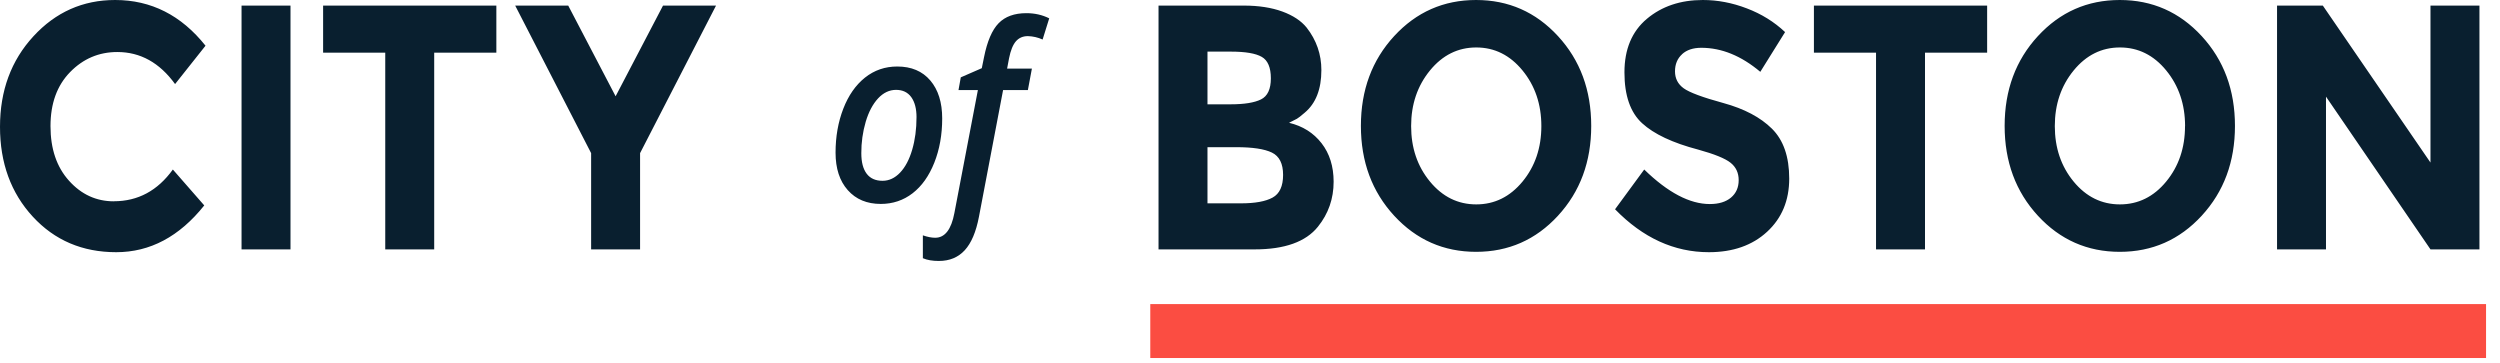 <svg width="131" height="19" viewBox="0 0 131 19" fill="none" xmlns="http://www.w3.org/2000/svg">
<path fill-rule="evenodd" clip-rule="evenodd" d="M5.967 10.546C7.228 10.546 8.259 9.992 9.058 8.883L10.703 10.764C9.398 12.399 7.861 13.215 6.091 13.215C4.319 13.215 2.861 12.593 1.716 11.35C0.572 10.107 0 8.539 0 6.645C0 4.751 0.583 3.17 1.751 1.902C2.916 0.635 4.345 0 6.033 0C7.919 0 9.497 0.799 10.769 2.395L9.174 4.405C8.363 3.285 7.354 2.726 6.148 2.726C5.184 2.726 4.359 3.076 3.674 3.777C2.989 4.478 2.646 5.421 2.646 6.609C2.646 7.797 2.968 8.751 3.616 9.47C4.262 10.19 5.046 10.549 5.966 10.549L5.967 10.546ZM12.657 0.293H15.222V13.068H12.657V0.293ZM22.752 2.76V13.068H20.187V2.76H16.931V0.293H26.009V2.76H22.752ZM33.54 13.068H30.975V8.024L26.996 0.293H29.775L32.258 5.045L34.742 0.293H37.52L33.54 8.024V13.068ZM49.371 6.209C49.371 7.058 49.233 7.831 48.957 8.526C48.68 9.222 48.301 9.755 47.82 10.127C47.337 10.499 46.782 10.686 46.154 10.686C45.428 10.686 44.852 10.446 44.424 9.964C43.996 9.482 43.783 8.828 43.783 7.999C43.783 7.163 43.918 6.396 44.188 5.698C44.458 5 44.837 4.457 45.325 4.067C45.814 3.678 46.378 3.485 47.017 3.485C47.753 3.485 48.331 3.728 48.747 4.216C49.163 4.704 49.371 5.367 49.371 6.209H49.371ZM48.026 6.146C48.026 5.696 47.934 5.344 47.749 5.088C47.563 4.834 47.298 4.709 46.954 4.709C46.603 4.709 46.288 4.858 46.009 5.158C45.732 5.459 45.516 5.867 45.363 6.382C45.207 6.914 45.13 7.47 45.133 8.029C45.133 8.497 45.226 8.854 45.414 9.103C45.601 9.35 45.878 9.474 46.245 9.474C46.585 9.474 46.892 9.331 47.164 9.046C47.436 8.76 47.648 8.36 47.799 7.844C47.95 7.329 48.025 6.762 48.025 6.145L48.026 6.146ZM49.204 13.675C48.863 13.675 48.582 13.627 48.358 13.53V12.332C48.601 12.416 48.816 12.458 49.005 12.458C49.512 12.458 49.847 12.026 50.009 11.166L51.241 4.721H50.225L50.345 4.053L51.446 3.573L51.564 2.992C51.731 2.16 51.985 1.569 52.327 1.218C52.668 0.866 53.154 0.69 53.782 0.69C54.217 0.69 54.616 0.779 54.979 0.961L54.633 2.071C54.388 1.96 54.126 1.9 53.86 1.893C53.6 1.893 53.391 1.984 53.233 2.165C53.077 2.346 52.956 2.642 52.874 3.055L52.772 3.596H54.071L53.861 4.718H52.562L51.297 11.359C51.145 12.153 50.897 12.738 50.553 13.112C50.209 13.486 49.758 13.674 49.203 13.674L49.204 13.675ZM65.738 13.068H60.707V0.293H65.179C65.957 0.293 66.628 0.398 67.194 0.604C67.757 0.811 68.181 1.092 68.467 1.445C68.982 2.103 69.24 2.846 69.24 3.673C69.24 4.675 68.948 5.417 68.368 5.904C68.171 6.074 68.034 6.181 67.958 6.224C67.881 6.267 67.744 6.337 67.546 6.434C68.26 6.605 68.827 6.961 69.249 7.504C69.67 8.045 69.882 8.719 69.882 9.522C69.882 10.412 69.608 11.198 69.059 11.88C68.424 12.672 67.317 13.068 65.738 13.068ZM63.272 5.466H64.489C65.201 5.466 65.729 5.38 66.075 5.21C66.42 5.04 66.593 4.671 66.593 4.104C66.593 3.539 66.434 3.162 66.116 2.98C65.799 2.797 65.261 2.705 64.505 2.705H63.272V5.467L63.272 5.466ZM63.272 10.655H65.031C65.765 10.655 66.316 10.555 66.683 10.354C67.05 10.153 67.234 9.757 67.234 9.165C67.234 8.576 67.039 8.185 66.65 7.996C66.26 7.806 65.638 7.712 64.784 7.712H63.272V10.654V10.655ZM81.638 11.305C80.476 12.566 79.046 13.196 77.347 13.196C75.648 13.196 74.217 12.565 73.055 11.304C71.893 10.043 71.311 8.474 71.311 6.597C71.311 4.721 71.893 3.153 73.054 1.892C74.216 0.631 75.647 0 77.346 0C79.045 0 80.476 0.63 81.638 1.892C82.8 3.153 83.38 4.721 83.38 6.599C83.38 8.474 82.8 10.043 81.638 11.304V11.305ZM80.767 6.607C80.767 5.469 80.439 4.497 79.781 3.693C79.122 2.889 78.314 2.487 77.355 2.487C76.396 2.487 75.588 2.889 74.93 3.693C74.272 4.497 73.943 5.469 73.943 6.607C73.943 7.747 74.271 8.715 74.93 9.514C75.588 10.312 76.395 10.71 77.355 10.71C78.314 10.71 79.122 10.312 79.781 9.514C80.438 8.715 80.767 7.747 80.767 6.607ZM88.14 2.843C87.892 3.069 87.77 3.368 87.77 3.739C87.77 4.11 87.921 4.406 88.222 4.625C88.523 4.844 89.219 5.103 90.311 5.401C91.401 5.7 92.248 6.148 92.851 6.745C93.453 7.342 93.755 8.214 93.755 9.358C93.755 10.505 93.368 11.433 92.596 12.145C91.823 12.858 90.805 13.215 89.545 13.215C87.725 13.215 86.086 12.464 84.629 10.966L86.157 8.883C87.397 10.09 88.542 10.692 89.594 10.692C90.066 10.692 90.435 10.579 90.704 10.354C90.972 10.128 91.107 9.823 91.107 9.44C91.107 9.056 90.964 8.752 90.679 8.526C90.394 8.3 89.829 8.072 88.985 7.839C87.646 7.487 86.669 7.027 86.05 6.46C85.43 5.895 85.121 5.005 85.121 3.792C85.121 2.581 85.512 1.645 86.296 0.987C87.08 0.329 88.058 0 89.231 0C89.998 0 90.765 0.145 91.533 0.439C92.3 0.73 92.969 1.145 93.538 1.681L92.24 3.764C91.242 2.924 90.212 2.504 89.149 2.504C88.721 2.504 88.383 2.616 88.138 2.841L88.14 2.843ZM100.87 2.76V13.068H98.304V2.76H95.049V0.293H104.126V2.76H100.87ZM115.369 11.305C114.207 12.566 112.776 13.196 111.078 13.196C109.379 13.196 107.948 12.565 106.786 11.304C105.624 10.043 105.043 8.474 105.043 6.597C105.043 4.721 105.624 3.153 106.786 1.892C107.948 0.631 109.378 0 111.078 0C112.776 0 114.207 0.63 115.369 1.892C116.531 3.153 117.112 4.721 117.112 6.599C117.112 8.474 116.531 10.043 115.369 11.304V11.305ZM114.498 6.607C114.498 5.469 114.168 4.497 113.511 3.693C112.853 2.889 112.044 2.487 111.085 2.487C110.125 2.487 109.317 2.889 108.659 3.693C108.001 4.497 107.672 5.469 107.672 6.607C107.672 7.747 108 8.715 108.658 9.514C109.316 10.312 110.124 10.71 111.083 10.71C112.041 10.71 112.851 10.312 113.508 9.514C114.166 8.715 114.495 7.747 114.495 6.607H114.498ZM127.358 0.293H129.923V13.068H127.358L121.882 5.064V13.068H119.317V0.293H121.716L127.357 8.518V0.293" fill="#091F2F"/>
<path fill-rule="evenodd" clip-rule="evenodd" d="M60.275 15.934H130.269V18.76H60.275V15.934Z" fill="#FB4D42"/>
</svg>

